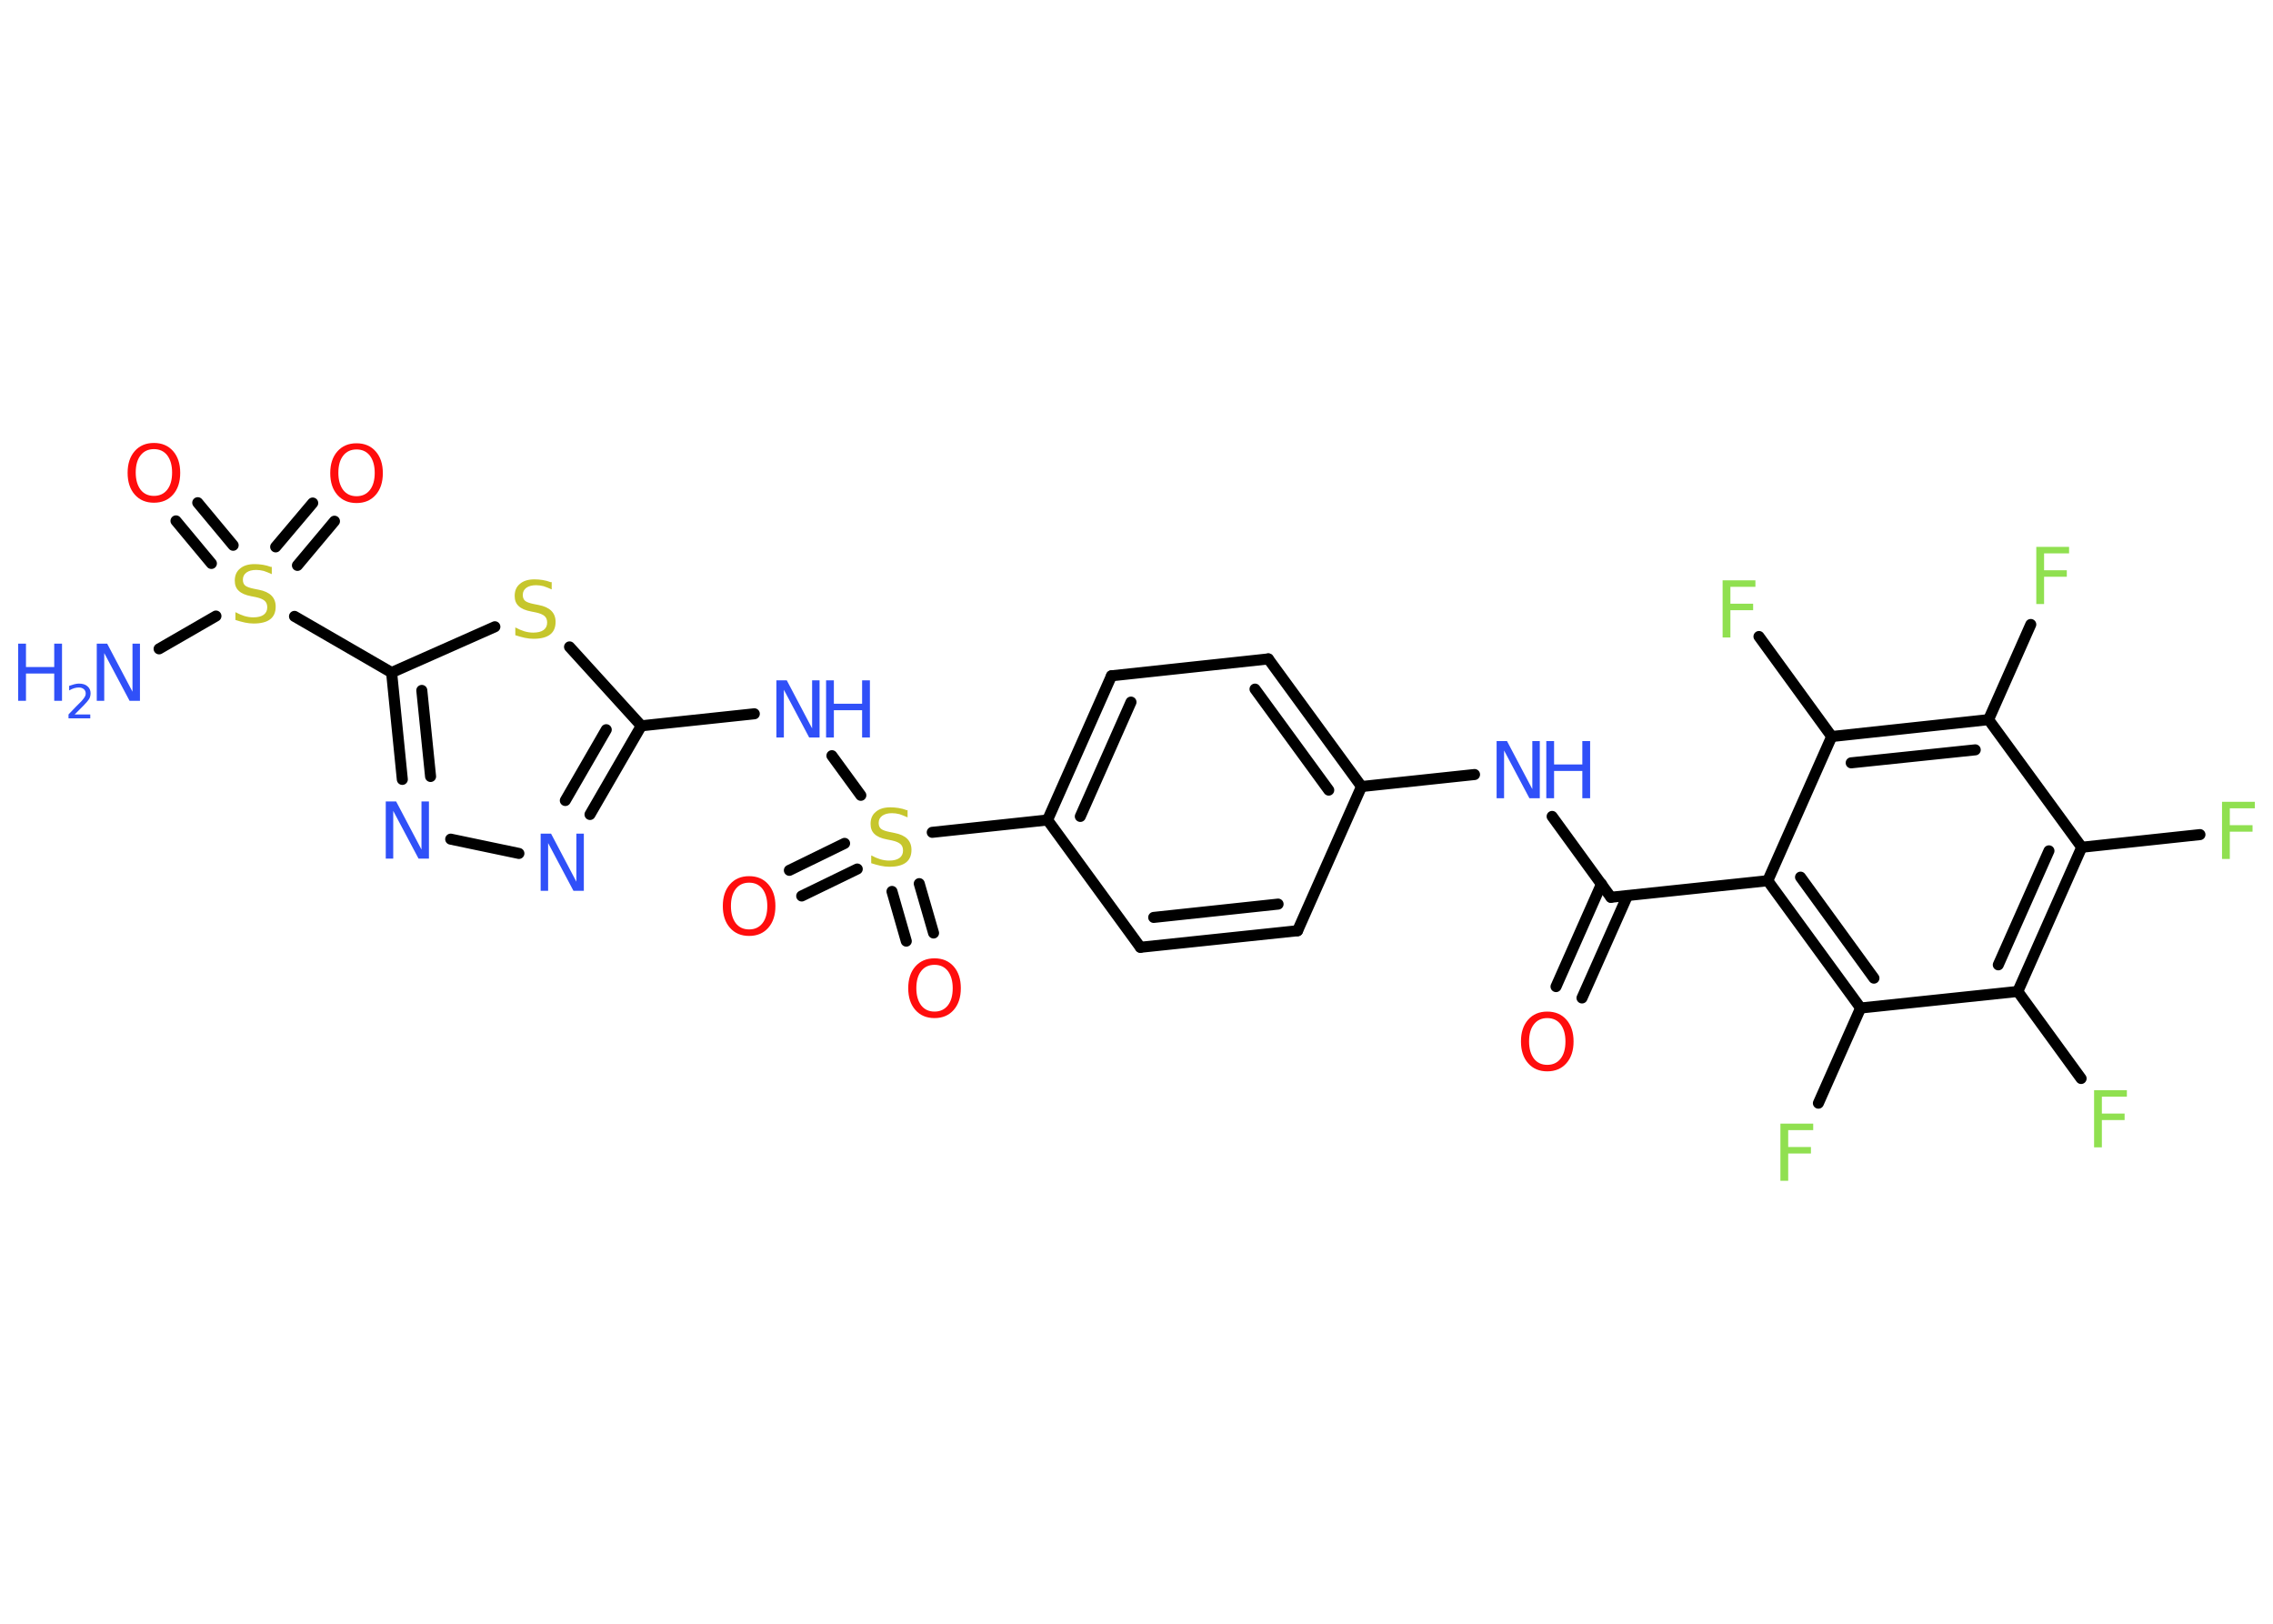 <?xml version='1.0' encoding='UTF-8'?>
<!DOCTYPE svg PUBLIC "-//W3C//DTD SVG 1.1//EN" "http://www.w3.org/Graphics/SVG/1.1/DTD/svg11.dtd">
<svg version='1.2' xmlns='http://www.w3.org/2000/svg' xmlns:xlink='http://www.w3.org/1999/xlink' width='70.0mm' height='50.0mm' viewBox='0 0 70.0 50.0'>
  <desc>Generated by the Chemistry Development Kit (http://github.com/cdk)</desc>
  <g stroke-linecap='round' stroke-linejoin='round' stroke='#000000' stroke-width='.34' fill='#3050F8'>
    <rect x='.0' y='.0' width='70.0' height='50.0' fill='#FFFFFF' stroke='none'/>
    <g id='mol1' class='mol'>
      <line id='mol1bnd1' class='bond' x1='4.9' y1='19.98' x2='6.65' y2='18.97'/>
      <g id='mol1bnd2' class='bond'>
        <line x1='8.49' y1='16.84' x2='9.63' y2='15.49'/>
        <line x1='9.16' y1='17.41' x2='10.3' y2='16.05'/>
      </g>
      <g id='mol1bnd3' class='bond'>
        <line x1='6.51' y1='17.35' x2='5.42' y2='16.04'/>
        <line x1='7.18' y1='16.79' x2='6.09' y2='15.48'/>
      </g>
      <line id='mol1bnd4' class='bond' x1='9.07' y1='18.98' x2='12.06' y2='20.71'/>
      <g id='mol1bnd5' class='bond'>
        <line x1='12.06' y1='20.71' x2='12.39' y2='24.0'/>
        <line x1='12.99' y1='21.26' x2='13.26' y2='23.91'/>
      </g>
      <line id='mol1bnd6' class='bond' x1='13.88' y1='25.84' x2='15.98' y2='26.28'/>
      <g id='mol1bnd7' class='bond'>
        <line x1='18.17' y1='25.08' x2='19.75' y2='22.35'/>
        <line x1='17.41' y1='24.65' x2='18.67' y2='22.47'/>
      </g>
      <line id='mol1bnd8' class='bond' x1='19.75' y1='22.35' x2='23.23' y2='21.98'/>
      <line id='mol1bnd9' class='bond' x1='25.62' y1='23.27' x2='26.51' y2='24.49'/>
      <g id='mol1bnd10' class='bond'>
        <line x1='26.4' y1='26.76' x2='24.69' y2='27.59'/>
        <line x1='26.01' y1='25.97' x2='24.31' y2='26.8'/>
      </g>
      <g id='mol1bnd11' class='bond'>
        <line x1='28.31' y1='27.21' x2='28.75' y2='28.73'/>
        <line x1='27.47' y1='27.45' x2='27.91' y2='28.98'/>
      </g>
      <line id='mol1bnd12' class='bond' x1='28.71' y1='25.63' x2='32.26' y2='25.25'/>
      <g id='mol1bnd13' class='bond'>
        <line x1='34.23' y1='20.81' x2='32.26' y2='25.25'/>
        <line x1='34.83' y1='21.62' x2='33.27' y2='25.14'/>
      </g>
      <line id='mol1bnd14' class='bond' x1='34.23' y1='20.81' x2='39.06' y2='20.29'/>
      <g id='mol1bnd15' class='bond'>
        <line x1='41.93' y1='24.22' x2='39.06' y2='20.29'/>
        <line x1='40.92' y1='24.33' x2='38.65' y2='21.22'/>
      </g>
      <line id='mol1bnd16' class='bond' x1='41.93' y1='24.22' x2='45.41' y2='23.85'/>
      <line id='mol1bnd17' class='bond' x1='47.8' y1='25.14' x2='49.61' y2='27.63'/>
      <g id='mol1bnd18' class='bond'>
        <line x1='50.12' y1='27.58' x2='48.72' y2='30.73'/>
        <line x1='49.32' y1='27.22' x2='47.92' y2='30.38'/>
      </g>
      <line id='mol1bnd19' class='bond' x1='49.61' y1='27.63' x2='54.44' y2='27.12'/>
      <g id='mol1bnd20' class='bond'>
        <line x1='54.44' y1='27.12' x2='57.3' y2='31.04'/>
        <line x1='55.45' y1='27.01' x2='57.71' y2='30.12'/>
      </g>
      <line id='mol1bnd21' class='bond' x1='57.3' y1='31.04' x2='56.0' y2='33.97'/>
      <line id='mol1bnd22' class='bond' x1='57.3' y1='31.04' x2='62.14' y2='30.53'/>
      <line id='mol1bnd23' class='bond' x1='62.14' y1='30.53' x2='64.09' y2='33.21'/>
      <g id='mol1bnd24' class='bond'>
        <line x1='62.14' y1='30.53' x2='64.11' y2='26.09'/>
        <line x1='61.54' y1='29.71' x2='63.1' y2='26.2'/>
      </g>
      <line id='mol1bnd25' class='bond' x1='64.11' y1='26.09' x2='67.75' y2='25.7'/>
      <line id='mol1bnd26' class='bond' x1='64.11' y1='26.09' x2='61.24' y2='22.16'/>
      <line id='mol1bnd27' class='bond' x1='61.24' y1='22.16' x2='62.54' y2='19.23'/>
      <g id='mol1bnd28' class='bond'>
        <line x1='61.24' y1='22.16' x2='56.41' y2='22.68'/>
        <line x1='60.83' y1='23.09' x2='57.01' y2='23.49'/>
      </g>
      <line id='mol1bnd29' class='bond' x1='54.44' y1='27.12' x2='56.41' y2='22.68'/>
      <line id='mol1bnd30' class='bond' x1='56.41' y1='22.68' x2='54.17' y2='19.6'/>
      <line id='mol1bnd31' class='bond' x1='41.93' y1='24.22' x2='39.96' y2='28.66'/>
      <g id='mol1bnd32' class='bond'>
        <line x1='35.12' y1='29.17' x2='39.96' y2='28.66'/>
        <line x1='35.53' y1='28.25' x2='39.36' y2='27.84'/>
      </g>
      <line id='mol1bnd33' class='bond' x1='32.26' y1='25.25' x2='35.12' y2='29.17'/>
      <line id='mol1bnd34' class='bond' x1='19.75' y1='22.35' x2='17.54' y2='19.92'/>
      <line id='mol1bnd35' class='bond' x1='12.06' y1='20.71' x2='15.24' y2='19.3'/>
      <g id='mol1atm1' class='atom'>
        <path d='M2.98 19.82h.32l.78 1.48v-1.48h.23v1.76h-.32l-.78 -1.47v1.47h-.23v-1.76z' stroke='none'/>
        <path d='M.56 19.82h.24v.72h.87v-.72h.24v1.76h-.24v-.84h-.87v.84h-.24v-1.76z' stroke='none'/>
        <path d='M2.28 22.0h.5v.12h-.67v-.12q.08 -.08 .22 -.23q.14 -.14 .18 -.18q.07 -.08 .1 -.13q.03 -.05 .03 -.1q.0 -.09 -.06 -.14q-.06 -.05 -.15 -.05q-.07 .0 -.14 .02q-.07 .02 -.16 .07v-.14q.09 -.03 .16 -.05q.08 -.02 .14 -.02q.17 .0 .26 .08q.1 .08 .1 .22q.0 .06 -.02 .12q-.02 .06 -.09 .14q-.02 .02 -.11 .12q-.1 .1 -.27 .27z' stroke='none'/>
      </g>
      <path id='mol1atm2' class='atom' d='M8.37 17.45v.23q-.13 -.06 -.25 -.1q-.12 -.03 -.23 -.03q-.19 .0 -.3 .08q-.11 .08 -.11 .22q.0 .12 .07 .18q.07 .06 .27 .1l.15 .03q.26 .05 .39 .18q.13 .13 .13 .34q.0 .26 -.17 .39q-.17 .13 -.51 .13q-.13 .0 -.27 -.03q-.14 -.03 -.29 -.08v-.24q.15 .08 .28 .12q.14 .04 .27 .04q.21 .0 .32 -.08q.11 -.08 .11 -.23q.0 -.13 -.08 -.2q-.08 -.07 -.26 -.11l-.15 -.03q-.27 -.05 -.39 -.17q-.12 -.11 -.12 -.31q.0 -.24 .16 -.37q.16 -.14 .45 -.14q.12 .0 .25 .02q.13 .02 .26 .07z' stroke='none' fill='#C6C62C'/>
      <path id='mol1atm3' class='atom' d='M10.98 13.84q-.26 .0 -.41 .19q-.15 .19 -.15 .53q.0 .33 .15 .53q.15 .19 .41 .19q.26 .0 .41 -.19q.15 -.19 .15 -.53q.0 -.33 -.15 -.53q-.15 -.19 -.41 -.19zM10.98 13.65q.37 .0 .59 .25q.22 .25 .22 .67q.0 .42 -.22 .67q-.22 .25 -.59 .25q-.37 .0 -.59 -.25q-.22 -.25 -.22 -.67q.0 -.42 .22 -.67q.22 -.25 .59 -.25z' stroke='none' fill='#FF0D0D'/>
      <path id='mol1atm4' class='atom' d='M4.74 13.83q-.26 .0 -.41 .19q-.15 .19 -.15 .53q.0 .33 .15 .53q.15 .19 .41 .19q.26 .0 .41 -.19q.15 -.19 .15 -.53q.0 -.33 -.15 -.53q-.15 -.19 -.41 -.19zM4.74 13.64q.37 .0 .59 .25q.22 .25 .22 .67q.0 .42 -.22 .67q-.22 .25 -.59 .25q-.37 .0 -.59 -.25q-.22 -.25 -.22 -.67q.0 -.42 .22 -.67q.22 -.25 .59 -.25z' stroke='none' fill='#FF0D0D'/>
      <path id='mol1atm6' class='atom' d='M11.88 24.68h.32l.78 1.48v-1.48h.23v1.76h-.32l-.78 -1.47v1.47h-.23v-1.76z' stroke='none'/>
      <path id='mol1atm7' class='atom' d='M16.65 25.67h.32l.78 1.48v-1.48h.23v1.76h-.32l-.78 -1.47v1.47h-.23v-1.76z' stroke='none'/>
      <g id='mol1atm9' class='atom'>
        <path d='M23.91 20.95h.32l.78 1.48v-1.48h.23v1.76h-.32l-.78 -1.47v1.47h-.23v-1.76z' stroke='none'/>
        <path d='M25.44 20.95h.24v.72h.87v-.72h.24v1.76h-.24v-.84h-.87v.84h-.24v-1.76z' stroke='none'/>
      </g>
      <path id='mol1atm10' class='atom' d='M27.95 24.94v.23q-.13 -.06 -.25 -.1q-.12 -.03 -.23 -.03q-.19 .0 -.3 .08q-.11 .08 -.11 .22q.0 .12 .07 .18q.07 .06 .27 .1l.15 .03q.26 .05 .39 .18q.13 .13 .13 .34q.0 .26 -.17 .39q-.17 .13 -.51 .13q-.13 .0 -.27 -.03q-.14 -.03 -.29 -.08v-.24q.15 .08 .28 .12q.14 .04 .27 .04q.21 .0 .32 -.08q.11 -.08 .11 -.23q.0 -.13 -.08 -.2q-.08 -.07 -.26 -.11l-.15 -.03q-.27 -.05 -.39 -.17q-.12 -.11 -.12 -.31q.0 -.24 .16 -.37q.16 -.14 .45 -.14q.12 .0 .25 .02q.13 .02 .26 .07z' stroke='none' fill='#C6C62C'/>
      <path id='mol1atm11' class='atom' d='M23.07 27.18q-.26 .0 -.41 .19q-.15 .19 -.15 .53q.0 .33 .15 .53q.15 .19 .41 .19q.26 .0 .41 -.19q.15 -.19 .15 -.53q.0 -.33 -.15 -.53q-.15 -.19 -.41 -.19zM23.07 26.98q.37 .0 .59 .25q.22 .25 .22 .67q.0 .42 -.22 .67q-.22 .25 -.59 .25q-.37 .0 -.59 -.25q-.22 -.25 -.22 -.67q.0 -.42 .22 -.67q.22 -.25 .59 -.25z' stroke='none' fill='#FF0D0D'/>
      <path id='mol1atm12' class='atom' d='M28.78 29.71q-.26 .0 -.41 .19q-.15 .19 -.15 .53q.0 .33 .15 .53q.15 .19 .41 .19q.26 .0 .41 -.19q.15 -.19 .15 -.53q.0 -.33 -.15 -.53q-.15 -.19 -.41 -.19zM28.78 29.51q.37 .0 .59 .25q.22 .25 .22 .67q.0 .42 -.22 .67q-.22 .25 -.59 .25q-.37 .0 -.59 -.25q-.22 -.25 -.22 -.67q.0 -.42 .22 -.67q.22 -.25 .59 -.25z' stroke='none' fill='#FF0D0D'/>
      <g id='mol1atm17' class='atom'>
        <path d='M46.09 22.82h.32l.78 1.48v-1.48h.23v1.76h-.32l-.78 -1.47v1.47h-.23v-1.76z' stroke='none'/>
        <path d='M47.62 22.82h.24v.72h.87v-.72h.24v1.76h-.24v-.84h-.87v.84h-.24v-1.76z' stroke='none'/>
      </g>
      <path id='mol1atm19' class='atom' d='M47.65 31.35q-.26 .0 -.41 .19q-.15 .19 -.15 .53q.0 .33 .15 .53q.15 .19 .41 .19q.26 .0 .41 -.19q.15 -.19 .15 -.53q.0 -.33 -.15 -.53q-.15 -.19 -.41 -.19zM47.65 31.15q.37 .0 .59 .25q.22 .25 .22 .67q.0 .42 -.22 .67q-.22 .25 -.59 .25q-.37 .0 -.59 -.25q-.22 -.25 -.22 -.67q.0 -.42 .22 -.67q.22 -.25 .59 -.25z' stroke='none' fill='#FF0D0D'/>
      <path id='mol1atm22' class='atom' d='M54.83 34.6h1.01v.2h-.77v.52h.7v.2h-.7v.84h-.24v-1.76z' stroke='none' fill='#90E050'/>
      <path id='mol1atm24' class='atom' d='M64.49 33.57h1.01v.2h-.77v.52h.7v.2h-.7v.84h-.24v-1.76z' stroke='none' fill='#90E050'/>
      <path id='mol1atm26' class='atom' d='M68.43 24.69h1.01v.2h-.77v.52h.7v.2h-.7v.84h-.24v-1.76z' stroke='none' fill='#90E050'/>
      <path id='mol1atm28' class='atom' d='M62.71 16.84h1.01v.2h-.77v.52h.7v.2h-.7v.84h-.24v-1.76z' stroke='none' fill='#90E050'/>
      <path id='mol1atm30' class='atom' d='M53.05 17.87h1.01v.2h-.77v.52h.7v.2h-.7v.84h-.24v-1.76z' stroke='none' fill='#90E050'/>
      <path id='mol1atm33' class='atom' d='M16.99 17.92v.23q-.13 -.06 -.25 -.1q-.12 -.03 -.23 -.03q-.19 .0 -.3 .08q-.11 .08 -.11 .22q.0 .12 .07 .18q.07 .06 .27 .1l.15 .03q.26 .05 .39 .18q.13 .13 .13 .34q.0 .26 -.17 .39q-.17 .13 -.51 .13q-.13 .0 -.27 -.03q-.14 -.03 -.29 -.08v-.24q.15 .08 .28 .12q.14 .04 .27 .04q.21 .0 .32 -.08q.11 -.08 .11 -.23q.0 -.13 -.08 -.2q-.08 -.07 -.26 -.11l-.15 -.03q-.27 -.05 -.39 -.17q-.12 -.11 -.12 -.31q.0 -.24 .16 -.37q.16 -.14 .45 -.14q.12 .0 .25 .02q.13 .02 .26 .07z' stroke='none' fill='#C6C62C'/>
    </g>
  </g>
</svg>

